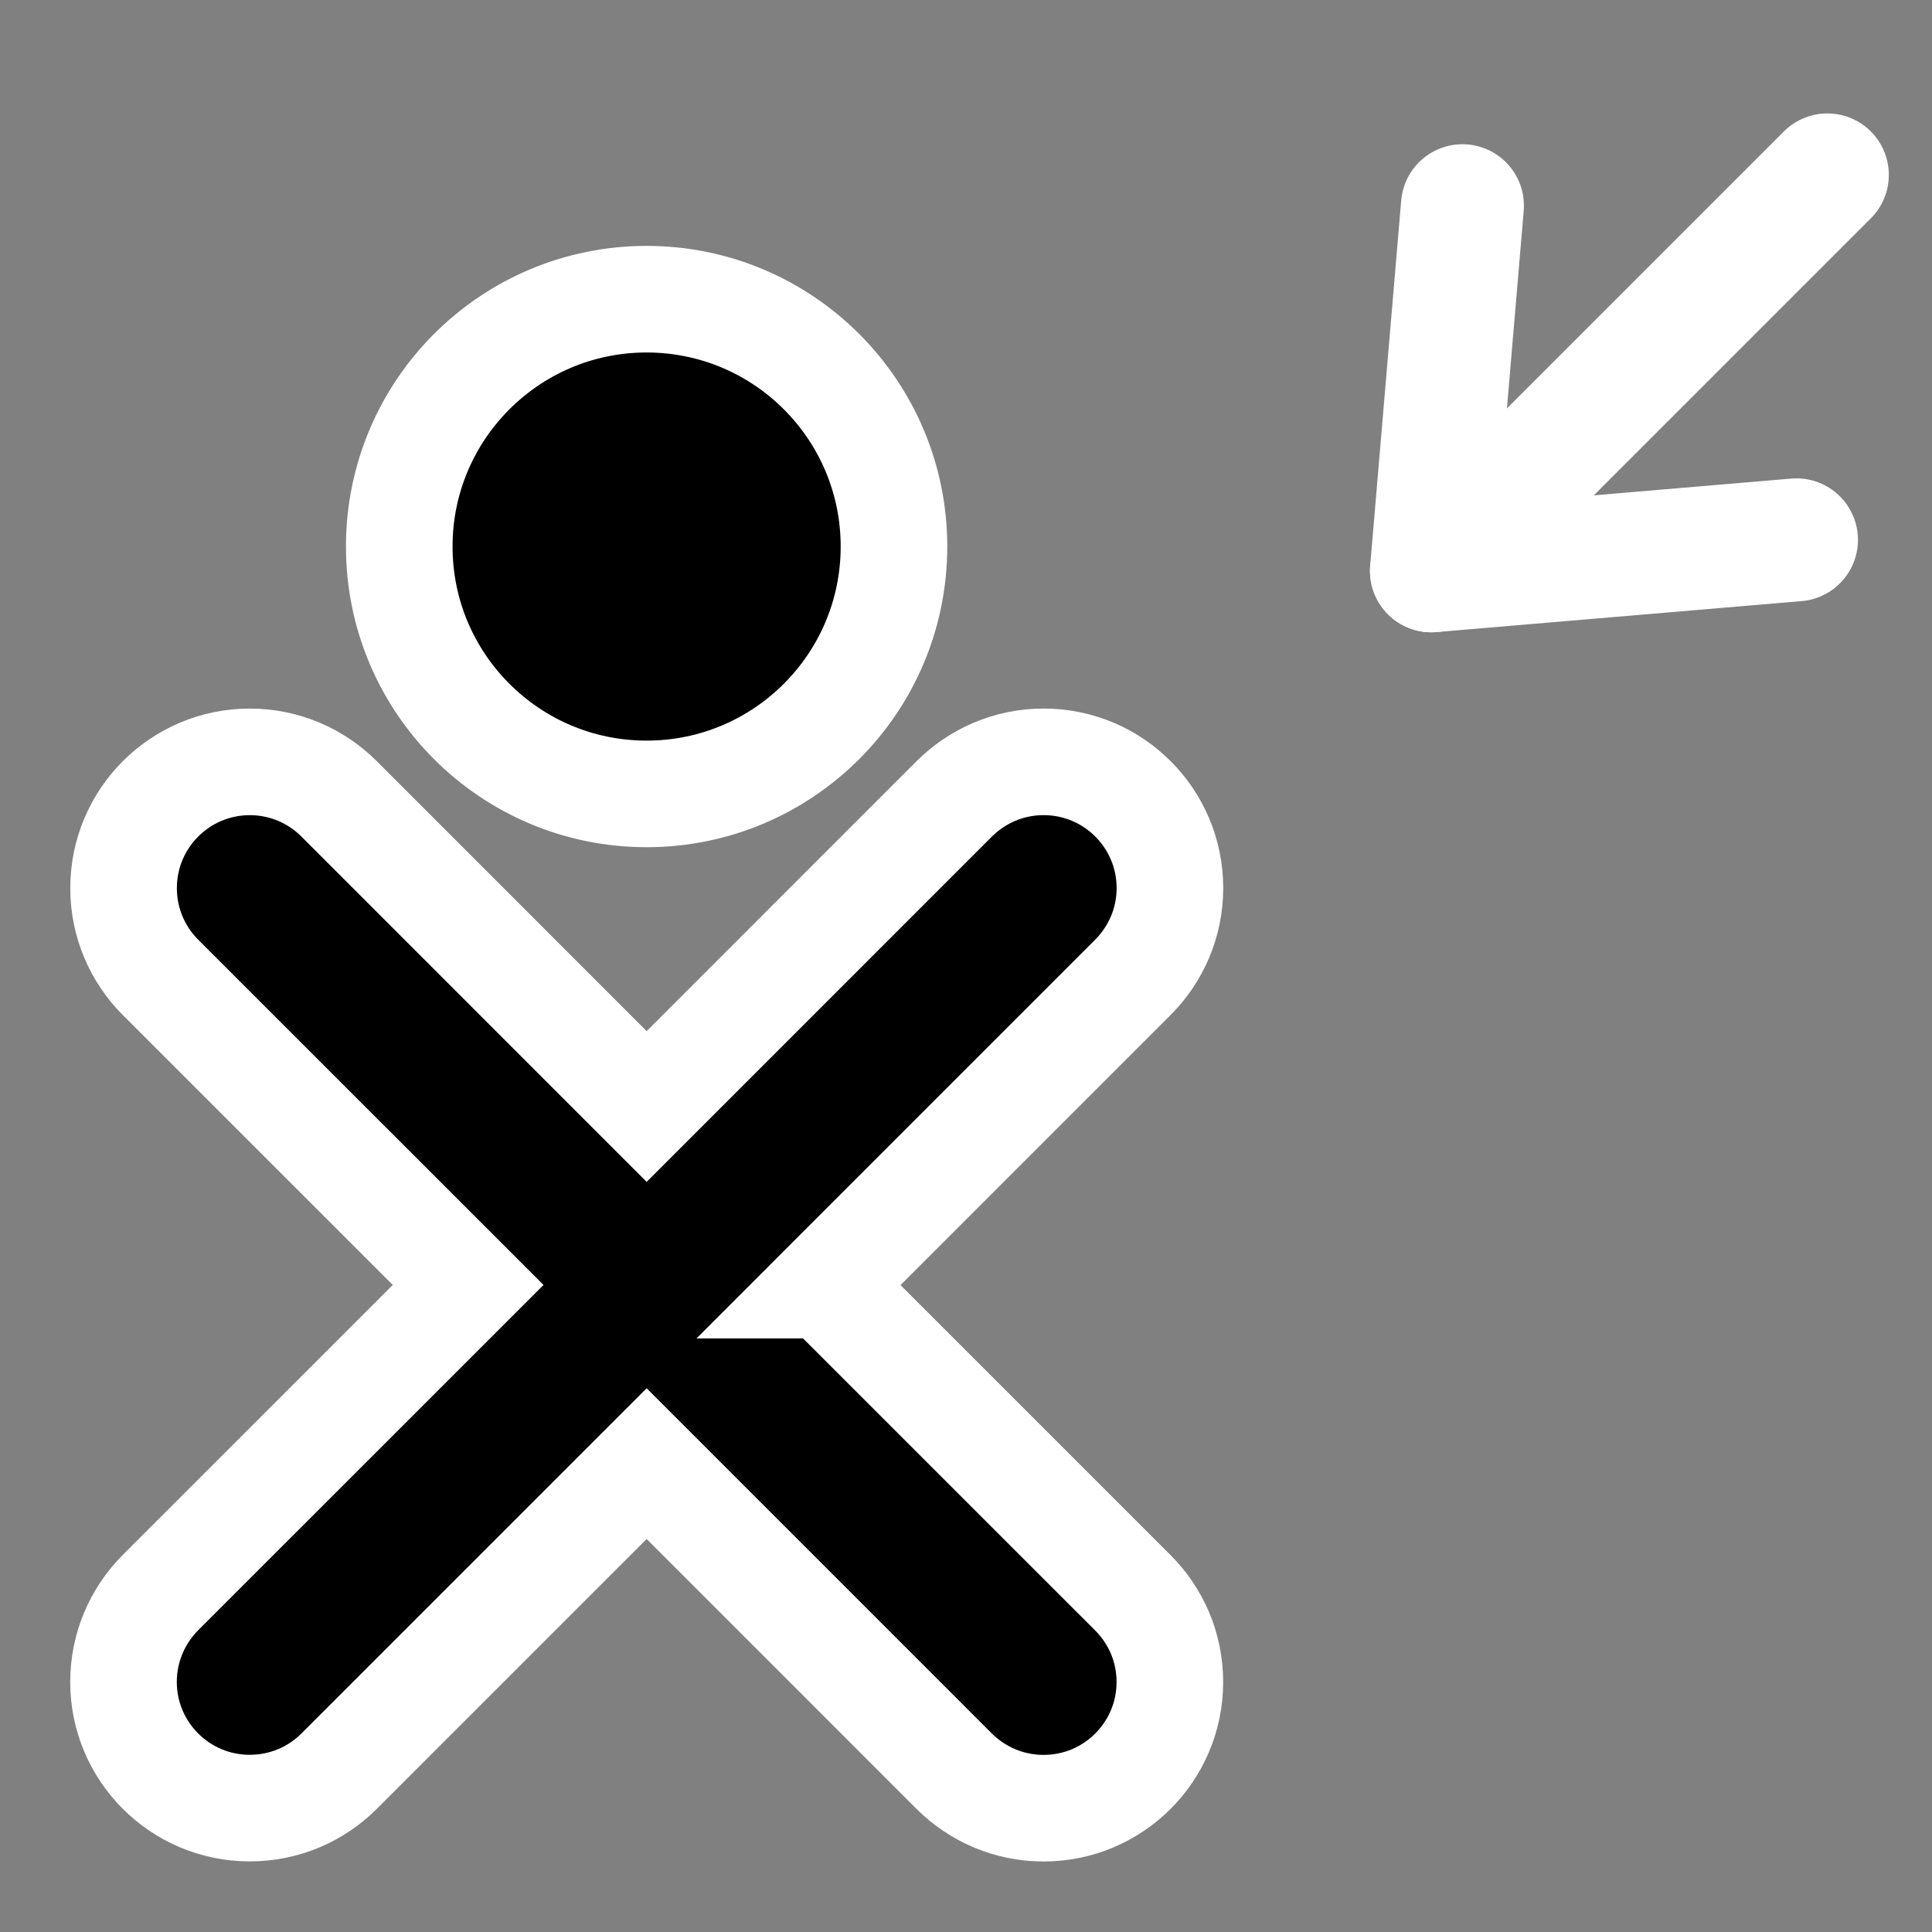 <?xml version="1.0" encoding="UTF-8" standalone="no"?>
<!-- Created with Inkscape (http://www.inkscape.org/) -->

<svg
   xmlns:dc="http://purl.org/dc/elements/1.1/"
   xmlns:cc="http://creativecommons.org/ns#"
   xmlns:rdf="http://www.w3.org/1999/02/22-rdf-syntax-ns#"
   xmlns:svg="http://www.w3.org/2000/svg"
   xmlns="http://www.w3.org/2000/svg"
   version="1.1"
   width="55"
   height="55"
   viewBox="0 0 55 55"
   id="Layer_1"
   xml:space="preserve"><rect x="0" y="0" width="55" height="55" fill="#808080" stroke="none"/><defs
   id="defs34">
	

		
		
		
		
		
		
		
		
		
	</defs>
<g
   transform="translate(-0.42,0.062)"
   id="g26">
			<line
   x1="41.17"
   x2="52.441"
   y1="16.188"
   y2="4.917"
   id="line28"
   style="fill:none;stroke:#ffffff;stroke-width:3.5;stroke-linecap:round;stroke-linejoin:round" />
			<polyline
   points="     51.562,15.306 41.17,16.188 42.053,5.794    "
   id="polyline30"
   style="fill:none;stroke:#ffffff;stroke-width:3.5;stroke-linecap:round;stroke-linejoin:round" />
		</g>
<g
   transform="matrix(0.867,0,0,0.867,-5.323,6.153)"
   id="stock-xo_1_"
   style="fill:#000000;fill-opacity:1;stroke:#ffffff;stroke-opacity:1;display:block"><path
     d="m 33.233,35.1 10.102,10.1 c 0.752,0.75 1.217,1.783 1.217,2.932 0,2.287 -1.855,4.143 -4.146,4.143 -1.145,0 -2.178,-0.463 -2.932,-1.211 l -10.102,-10.103 -10.1,10.1 c -0.75,0.75 -1.787,1.211 -2.934,1.211 -2.284,0 -4.143,-1.854 -4.143,-4.141 0,-1.146 0.465,-2.184 1.212,-2.934 L 21.511,35.095 11.409,24.995 c -0.747,-0.748 -1.212,-1.785 -1.212,-2.93 0,-2.289 1.854,-4.146 4.146,-4.146 1.143,0 2.18,0.465 2.93,1.214 L 27.372,29.235 37.474,19.132 c 0.754,-0.749 1.787,-1.214 2.934,-1.214 2.289,0 4.146,1.856 4.146,4.145 0,1.146 -0.467,2.18 -1.217,2.932 L 33.233,35.1 z"
     id="path3082"
     style="fill:#000000;fill-opacity:1;stroke:#ffffff;stroke-width:3.5;stroke-opacity:1" /><circle
     cx="27.371"
     cy="10.849"
     r="8.122"
     id="circle3084"
     style="fill:#000000;fill-opacity:1;stroke:#ffffff;stroke-width:3.5;stroke-opacity:1" /></g></svg>